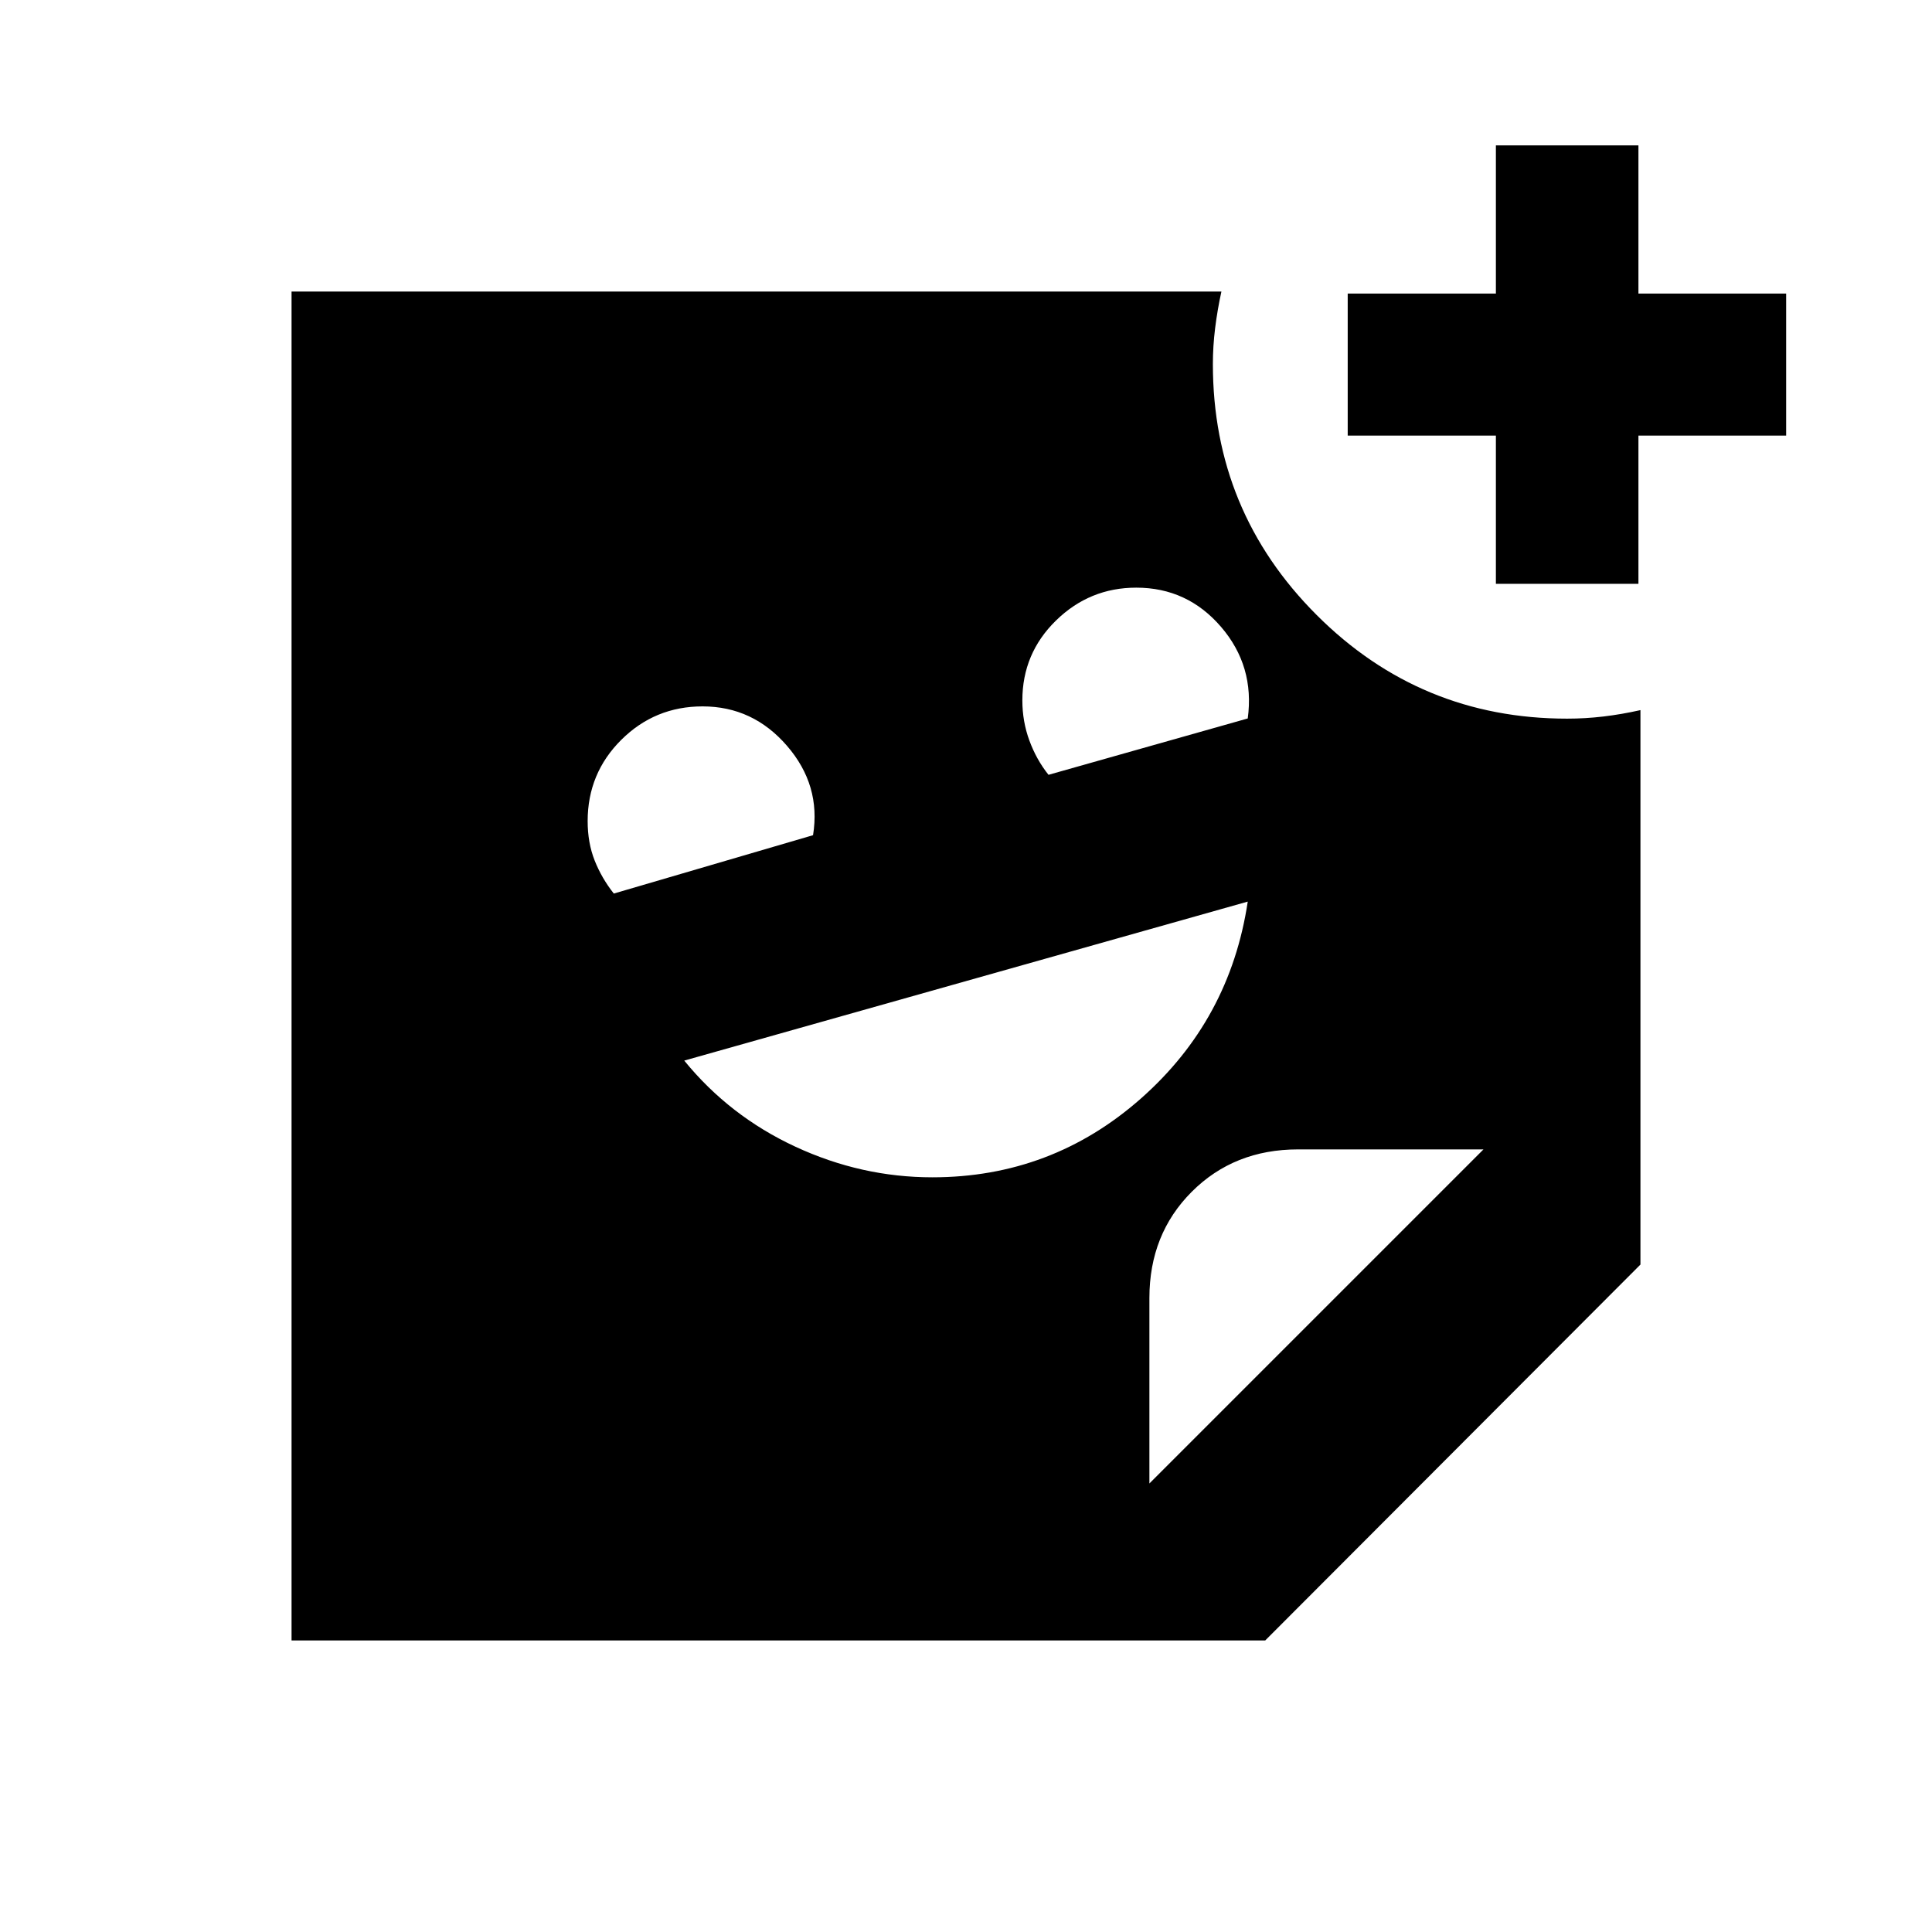<svg xmlns="http://www.w3.org/2000/svg" height="20" viewBox="0 -960 960 960" width="20"><path d="M743.3-669.91v-73.63h-73.63v-70.59h73.63v-73.63h70.83v73.63h73.39v70.59h-73.39v73.63H743.3ZM521-575l99-28q3.5-26-13.26-45.5-16.76-19.5-42.13-19.5-23.19 0-39.9 16.34Q508-635.32 508-611.98q0 10.46 3.5 19.97Q515-582.5 521-575Zm-216 59 99-29q4-24.8-12.94-44.4-16.93-19.6-41.94-19.6-23.7 0-40.41 16.62Q292-575.75 292-552q0 10.82 3.5 19.63 3.5 8.8 9.5 16.37Zm158.27 141q59.22 0 103.56-39.08Q611.16-453.15 620-512l-280 79q22.47 27.59 55.23 42.79Q428-375 463.27-375Zm107.86 152.13 166-166H645q-31.77 0-52.82 21.05T571.13-315v92.13Zm57.55 78H144.87v-670.26h462.04q-2 9.13-3.12 18.18-1.12 9.05-1.12 17.84 0 73.12 51.53 124.66 51.52 51.54 124.5 51.54 9.04 0 18.02-1.06 8.97-1.06 18.41-3.18v275.5L628.68-144.87Z"/></svg>